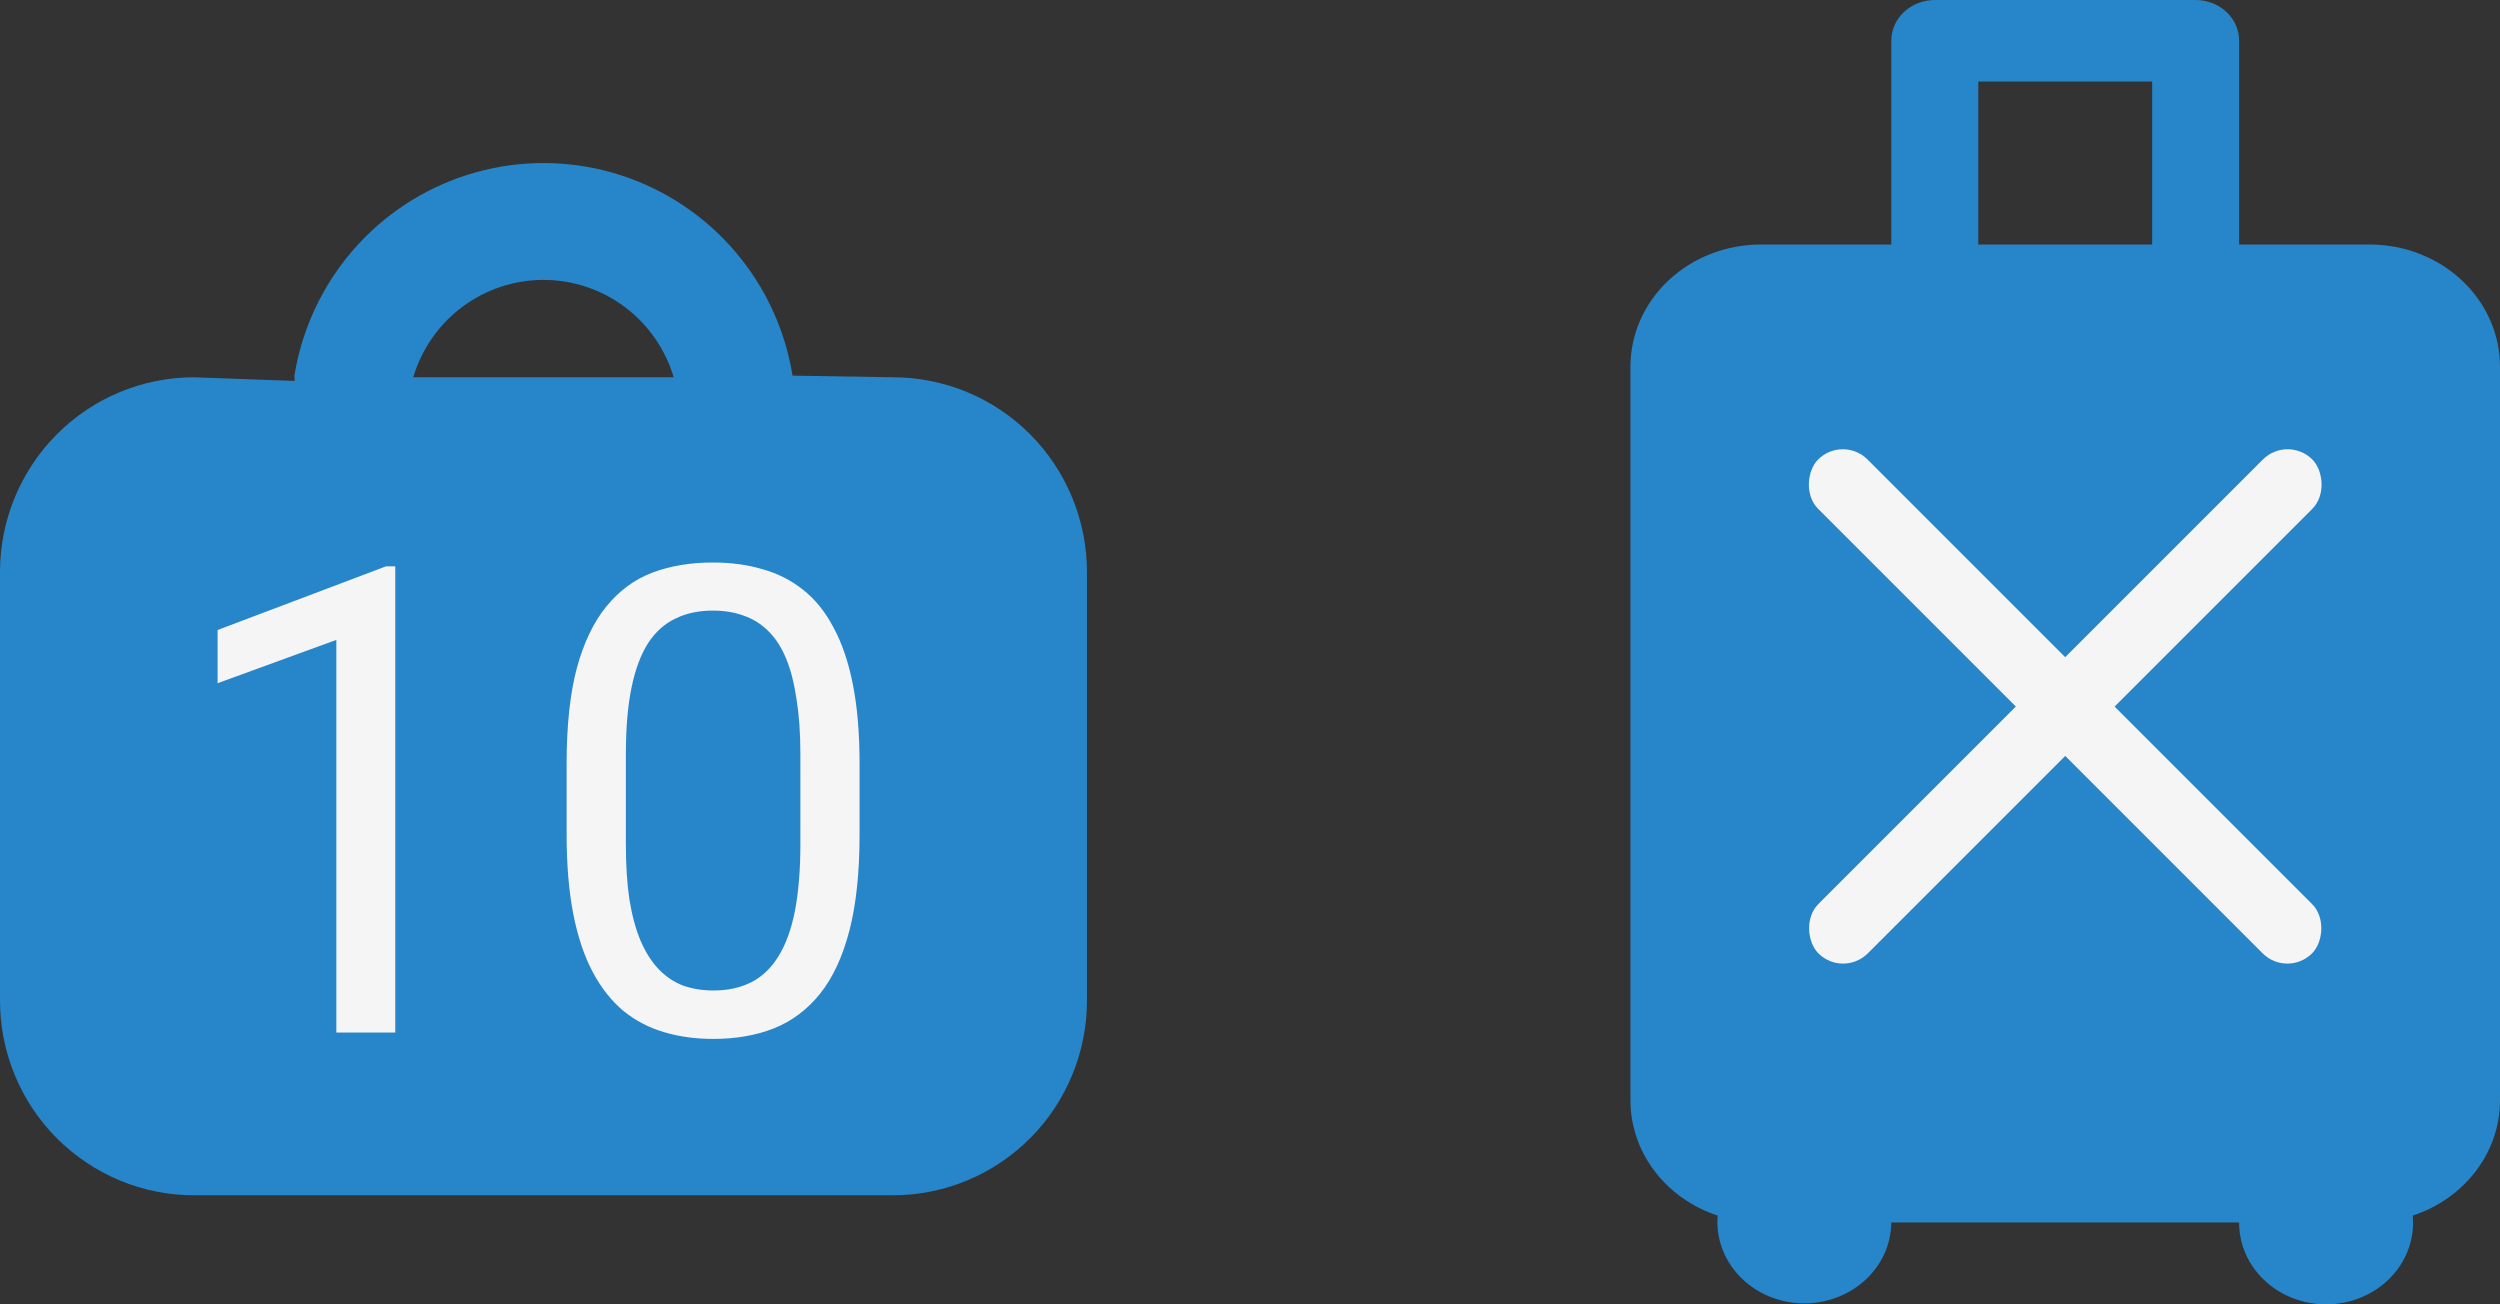 <svg width="46" height="24" viewBox="0 0 46 24" fill="none" xmlns="http://www.w3.org/2000/svg">
<rect x="0" y="0" width="46" height="24" fill="#333333" stroke="none"/>
<path fill-rule="evenodd" clip-rule="evenodd" d="M10 5.15C9.462 5.15 8.938 5.324 8.506 5.647C8.074 5.97 7.758 6.424 7.604 6.942H12.396C12.242 6.424 11.926 5.97 11.494 5.647C11.062 5.324 10.538 5.15 10 5.15ZM6.717 4.364C6.028 5.056 5.573 5.947 5.417 6.912L5.423 7.009L5.42 21.993C5.42 22.016 5.422 21.971 5.42 21.993H15L14.981 21.318L14.583 6.912C14.446 6.065 14.079 5.273 13.522 4.623C12.965 3.972 12.239 3.489 11.426 3.225C10.613 2.962 9.743 2.929 8.912 3.13C8.081 3.331 7.322 3.758 6.717 4.364ZM14.583 6.912L15 21.993H16.429C16.898 21.993 17.362 21.901 17.795 21.721C18.229 21.54 18.622 21.276 18.954 20.944C19.286 20.611 19.549 20.216 19.728 19.781C19.908 19.346 20 18.88 20 18.41V10.525C20 9.575 19.624 8.664 18.954 7.991C18.284 7.319 17.376 6.942 16.429 6.942L14.583 6.912ZM3.571 6.942L5.423 7.009L5.42 21.993H3.571C3.102 21.993 2.638 21.901 2.205 21.721C1.771 21.54 1.378 21.276 1.046 20.944C0.714 20.611 0.451 20.216 0.272 19.781C0.092 19.346 0 18.88 0 18.41L0 10.525C0 9.575 0.376 8.664 1.046 7.991C1.716 7.319 2.624 6.942 3.571 6.942Z" fill="#2786C9"/>
<path d="M7.273 10.42V18.998H6.189V11.774L4.004 12.571V11.592L7.104 10.42H7.273ZM15.816 14.053V15.354C15.816 16.053 15.754 16.643 15.629 17.123C15.504 17.604 15.324 17.991 15.09 18.283C14.855 18.576 14.572 18.789 14.24 18.922C13.912 19.051 13.541 19.116 13.127 19.116C12.799 19.116 12.496 19.075 12.219 18.992C11.941 18.91 11.691 18.779 11.469 18.6C11.25 18.416 11.062 18.178 10.906 17.885C10.75 17.592 10.631 17.237 10.549 16.819C10.467 16.401 10.426 15.912 10.426 15.354V14.053C10.426 13.354 10.488 12.768 10.613 12.295C10.742 11.822 10.924 11.444 11.158 11.158C11.393 10.869 11.674 10.662 12.002 10.537C12.334 10.412 12.705 10.35 13.115 10.35C13.447 10.35 13.752 10.391 14.029 10.473C14.31 10.551 14.56 10.678 14.779 10.854C14.998 11.026 15.184 11.256 15.336 11.545C15.492 11.83 15.611 12.18 15.693 12.594C15.775 13.008 15.816 13.494 15.816 14.053ZM14.727 15.53V13.871C14.727 13.489 14.703 13.153 14.656 12.864C14.613 12.571 14.549 12.321 14.463 12.114C14.377 11.906 14.268 11.739 14.135 11.61C14.006 11.481 13.855 11.387 13.684 11.328C13.516 11.266 13.326 11.235 13.115 11.235C12.857 11.235 12.629 11.283 12.43 11.381C12.23 11.475 12.062 11.625 11.926 11.832C11.793 12.039 11.691 12.311 11.621 12.647C11.551 12.983 11.516 13.391 11.516 13.871V15.53C11.516 15.912 11.537 16.25 11.58 16.543C11.627 16.836 11.695 17.09 11.785 17.305C11.875 17.516 11.984 17.69 12.113 17.826C12.242 17.963 12.391 18.065 12.559 18.131C12.73 18.194 12.92 18.225 13.127 18.225C13.393 18.225 13.625 18.174 13.824 18.073C14.023 17.971 14.19 17.813 14.322 17.598C14.459 17.379 14.56 17.1 14.627 16.76C14.693 16.416 14.727 16.006 14.727 15.53Z" fill="#F5F5F5"/>
<path d="M34.8 0.75C34.8 0.551 34.884 0.36 35.034 0.22C35.184 0.079 35.388 4.29155e-05 35.6 4.29155e-05H40.4C40.612 4.29155e-05 40.816 0.079 40.966 0.22C41.116 0.36 41.2 0.551 41.2 0.75V4.499H43.6C44.236 4.499 44.847 4.736 45.297 5.157C45.747 5.579 46 6.151 46 6.748V20.244C46 20.71 45.846 21.165 45.558 21.545C45.27 21.925 44.863 22.213 44.394 22.367C44.413 22.569 44.388 22.773 44.321 22.965C44.254 23.158 44.146 23.336 44.003 23.489C43.861 23.642 43.686 23.765 43.491 23.853C43.296 23.941 43.084 23.99 42.867 23.999C42.651 24.007 42.435 23.975 42.233 23.903C42.03 23.831 41.846 23.721 41.69 23.58C41.534 23.439 41.41 23.27 41.326 23.084C41.242 22.897 41.199 22.696 41.2 22.493H34.8C34.798 22.694 34.754 22.893 34.669 23.078C34.583 23.263 34.459 23.43 34.303 23.568C34.148 23.707 33.964 23.815 33.763 23.886C33.562 23.957 33.347 23.989 33.133 23.981C32.918 23.972 32.708 23.923 32.513 23.837C32.319 23.75 32.146 23.628 32.003 23.478C31.861 23.327 31.752 23.151 31.683 22.96C31.615 22.769 31.588 22.567 31.605 22.367C31.136 22.212 30.729 21.925 30.442 21.545C30.154 21.164 30 20.71 30 20.244V6.748C30 6.151 30.253 5.579 30.703 5.157C31.153 4.736 31.764 4.499 32.4 4.499H34.8V0.75ZM39.6 1.5H36.4V4.499H39.6V1.5Z" fill="#2786C9"/>
<rect width="12.854" height="1.285" rx="0.643" transform="matrix(0.707 0.707 -0.707 0.707 33.908 8)" fill="#F5F5F5"/>
<rect width="12.854" height="1.285" rx="0.643" transform="matrix(-0.707 0.707 0.707 0.707 42.092 8)" fill="#F5F5F5"/>
</svg>
